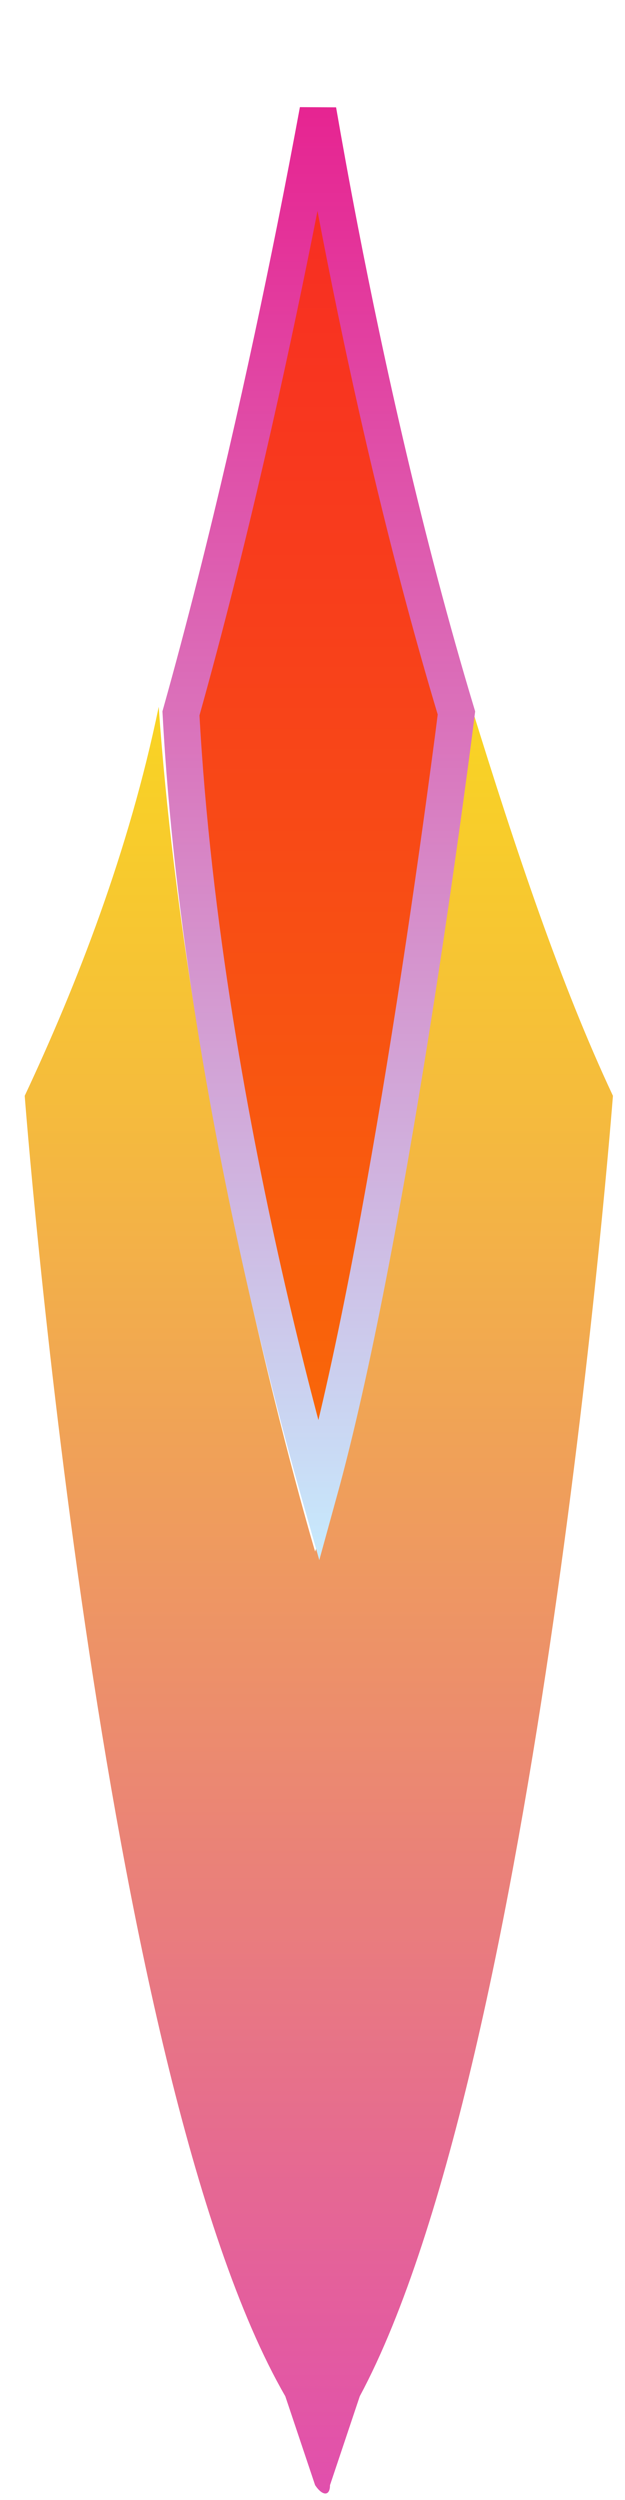 <svg width="17" height="68" viewBox="0 0 17 68" fill="none" xmlns="http://www.w3.org/2000/svg">
<path d="M0.672 29.806C0.672 29.806 2.697 56.411 7.76 65.178L8.571 67.597C8.773 67.899 8.976 67.899 8.976 67.597L9.786 65.178C14.647 56.109 16.672 29.806 16.672 29.806C15.254 26.783 14.039 23.155 12.824 19.225C12.824 19.225 11.001 35.55 8.571 42.202C8.571 42.202 5.128 30.713 4.317 19.225C3.507 23.155 2.09 26.783 0.672 29.806Z" fill="url(#paint0_linear_3501_5736)"/>
<path d="M8.677 40.581C9.6 37.233 10.469 32.462 11.14 28.264C11.532 25.812 11.854 23.567 12.078 21.935C12.19 21.119 12.278 20.457 12.338 19.999C12.367 19.77 12.39 19.591 12.405 19.471L12.415 19.392C11.006 14.715 9.95 9.903 9.244 6.255C9.006 5.023 8.808 3.924 8.649 3.005C8.479 3.924 8.27 5.025 8.023 6.258C7.291 9.91 6.233 14.726 4.922 19.404C5.23 25.082 6.281 30.761 7.26 35.033C7.752 37.179 8.225 38.966 8.574 40.216C8.61 40.343 8.644 40.465 8.677 40.581Z" fill="url(#paint1_linear_3501_5736)" stroke="url(#paint2_linear_3501_5736)"/>
<defs>
<linearGradient id="paint0_linear_3501_5736" x1="8.671" y1="67.825" x2="8.671" y2="19.217" gradientUnits="userSpaceOnUse">
<stop stop-color="#E14FAD"/>
<stop offset="0.319" stop-color="#E97D7D"/>
<stop offset="0.781" stop-color="#F5BC3C"/>
<stop offset="1" stop-color="#F9D423"/>
</linearGradient>
<linearGradient id="paint1_linear_3501_5736" x1="8.673" y1="42.334" x2="8.673" y2="0" gradientUnits="userSpaceOnUse">
<stop stop-color="#F96D06"/>
<stop offset="0.604" stop-color="#F83F1B"/>
<stop offset="1" stop-color="#F72626"/>
</linearGradient>
<linearGradient id="paint2_linear_3501_5736" x1="8.673" y1="42.334" x2="8.673" y2="-0" gradientUnits="userSpaceOnUse">
<stop stop-color="#C7EAFD"/>
<stop offset="0.063" stop-color="#C9DBF5"/>
<stop offset="0.527" stop-color="#DA74BC"/>
<stop offset="0.849" stop-color="#E43299"/>
<stop offset="1" stop-color="#E8198B"/>
</linearGradient>
</defs>
</svg>
